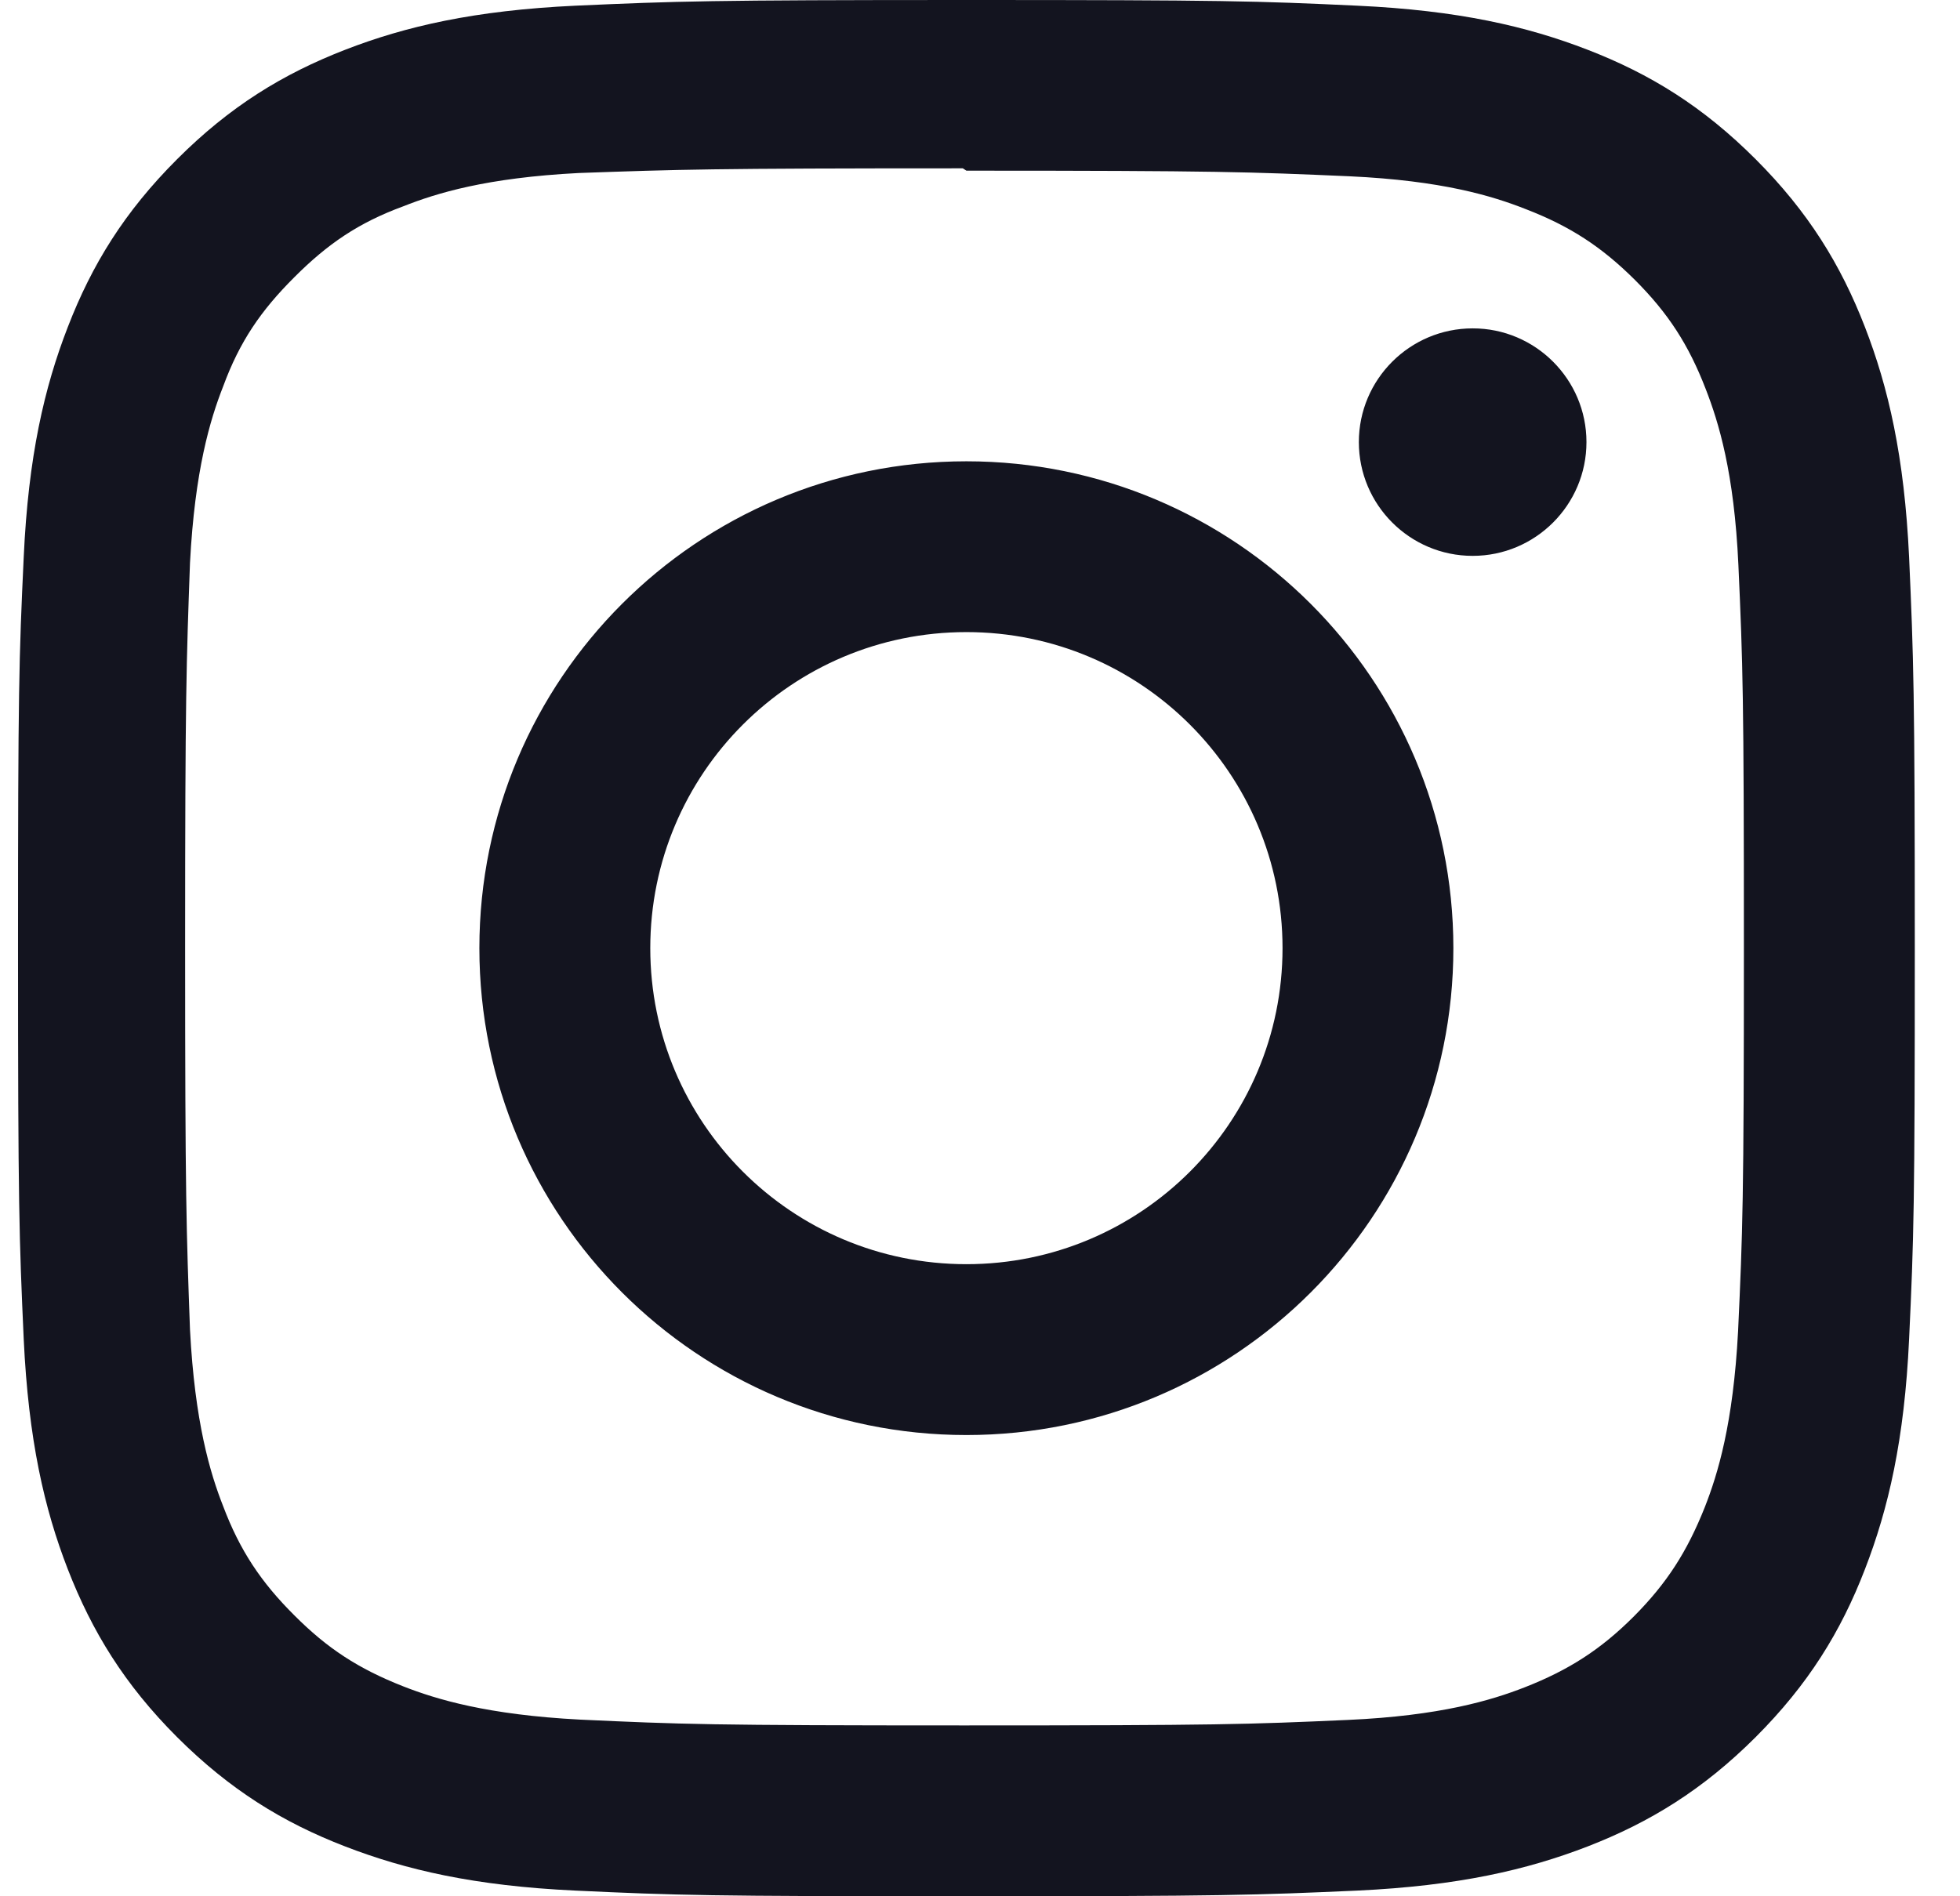 <svg width="31" height="30" viewBox="0 0 31 30" fill="none" xmlns="http://www.w3.org/2000/svg">
<path d="M15.285 0C11.21 0 10.701 0.019 9.101 0.09C7.503 0.165 6.416 0.416 5.46 0.787C4.473 1.17 3.636 1.684 2.802 2.518C1.968 3.351 1.453 4.188 1.072 5.175C0.701 6.131 0.448 7.219 0.375 8.816C0.3 10.416 0.285 10.925 0.285 15C0.285 19.075 0.303 19.584 0.375 21.184C0.45 22.78 0.701 23.869 1.072 24.825C1.455 25.81 1.968 26.649 2.802 27.483C3.636 28.315 4.472 28.831 5.46 29.212C6.417 29.582 7.505 29.836 9.101 29.91C10.701 29.985 11.21 30 15.285 30C19.36 30 19.868 29.981 21.468 29.91C23.065 29.835 24.153 29.582 25.11 29.212C26.095 28.83 26.933 28.315 27.767 27.483C28.6 26.649 29.116 25.814 29.497 24.825C29.867 23.869 30.121 22.78 30.195 21.184C30.27 19.584 30.285 19.075 30.285 15C30.285 10.925 30.266 10.416 30.195 8.816C30.12 7.22 29.867 6.13 29.497 5.175C29.115 4.189 28.6 3.351 27.767 2.518C26.933 1.684 26.098 1.169 25.11 0.787C24.153 0.416 23.065 0.164 21.468 0.09C19.868 0.015 19.36 0 15.285 0ZM15.285 2.7C19.288 2.7 19.766 2.72 21.347 2.789C22.81 2.857 23.603 3.1 24.131 3.308C24.833 3.579 25.331 3.904 25.858 4.428C26.382 4.952 26.707 5.451 26.978 6.154C27.183 6.681 27.428 7.475 27.495 8.938C27.566 10.52 27.582 10.995 27.582 15C27.582 19.005 27.563 19.481 27.49 21.062C27.413 22.525 27.17 23.319 26.963 23.846C26.683 24.549 26.365 25.046 25.84 25.574C25.316 26.098 24.81 26.422 24.115 26.694C23.59 26.899 22.783 27.144 21.321 27.21C19.728 27.281 19.26 27.297 15.247 27.297C11.233 27.297 10.765 27.279 9.173 27.205C7.71 27.129 6.903 26.885 6.378 26.679C5.667 26.399 5.178 26.08 4.655 25.555C4.128 25.031 3.792 24.525 3.53 23.83C3.323 23.305 3.081 22.499 3.005 21.036C2.948 19.461 2.928 18.975 2.928 14.981C2.928 10.986 2.948 10.499 3.005 8.905C3.081 7.442 3.323 6.638 3.53 6.112C3.792 5.4 4.128 4.912 4.655 4.386C5.178 3.862 5.667 3.525 6.378 3.264C6.903 3.056 7.692 2.812 9.155 2.737C10.748 2.681 11.217 2.663 15.228 2.663L15.285 2.7ZM15.285 7.298C11.028 7.298 7.582 10.748 7.582 15C7.582 19.256 11.032 22.703 15.285 22.703C19.541 22.703 22.987 19.253 22.987 15C22.987 10.744 19.537 7.298 15.285 7.298ZM15.285 20C12.522 20 10.285 17.762 10.285 15C10.285 12.238 12.522 10 15.285 10C18.047 10 20.285 12.238 20.285 15C20.285 17.762 18.047 20 15.285 20ZM25.092 6.994C25.092 7.987 24.285 8.794 23.292 8.794C22.298 8.794 21.492 7.986 21.492 6.994C21.492 6.001 22.3 5.195 23.292 5.195C24.283 5.194 25.092 6.001 25.092 6.994Z" fill="#13141F"/>
</svg>
